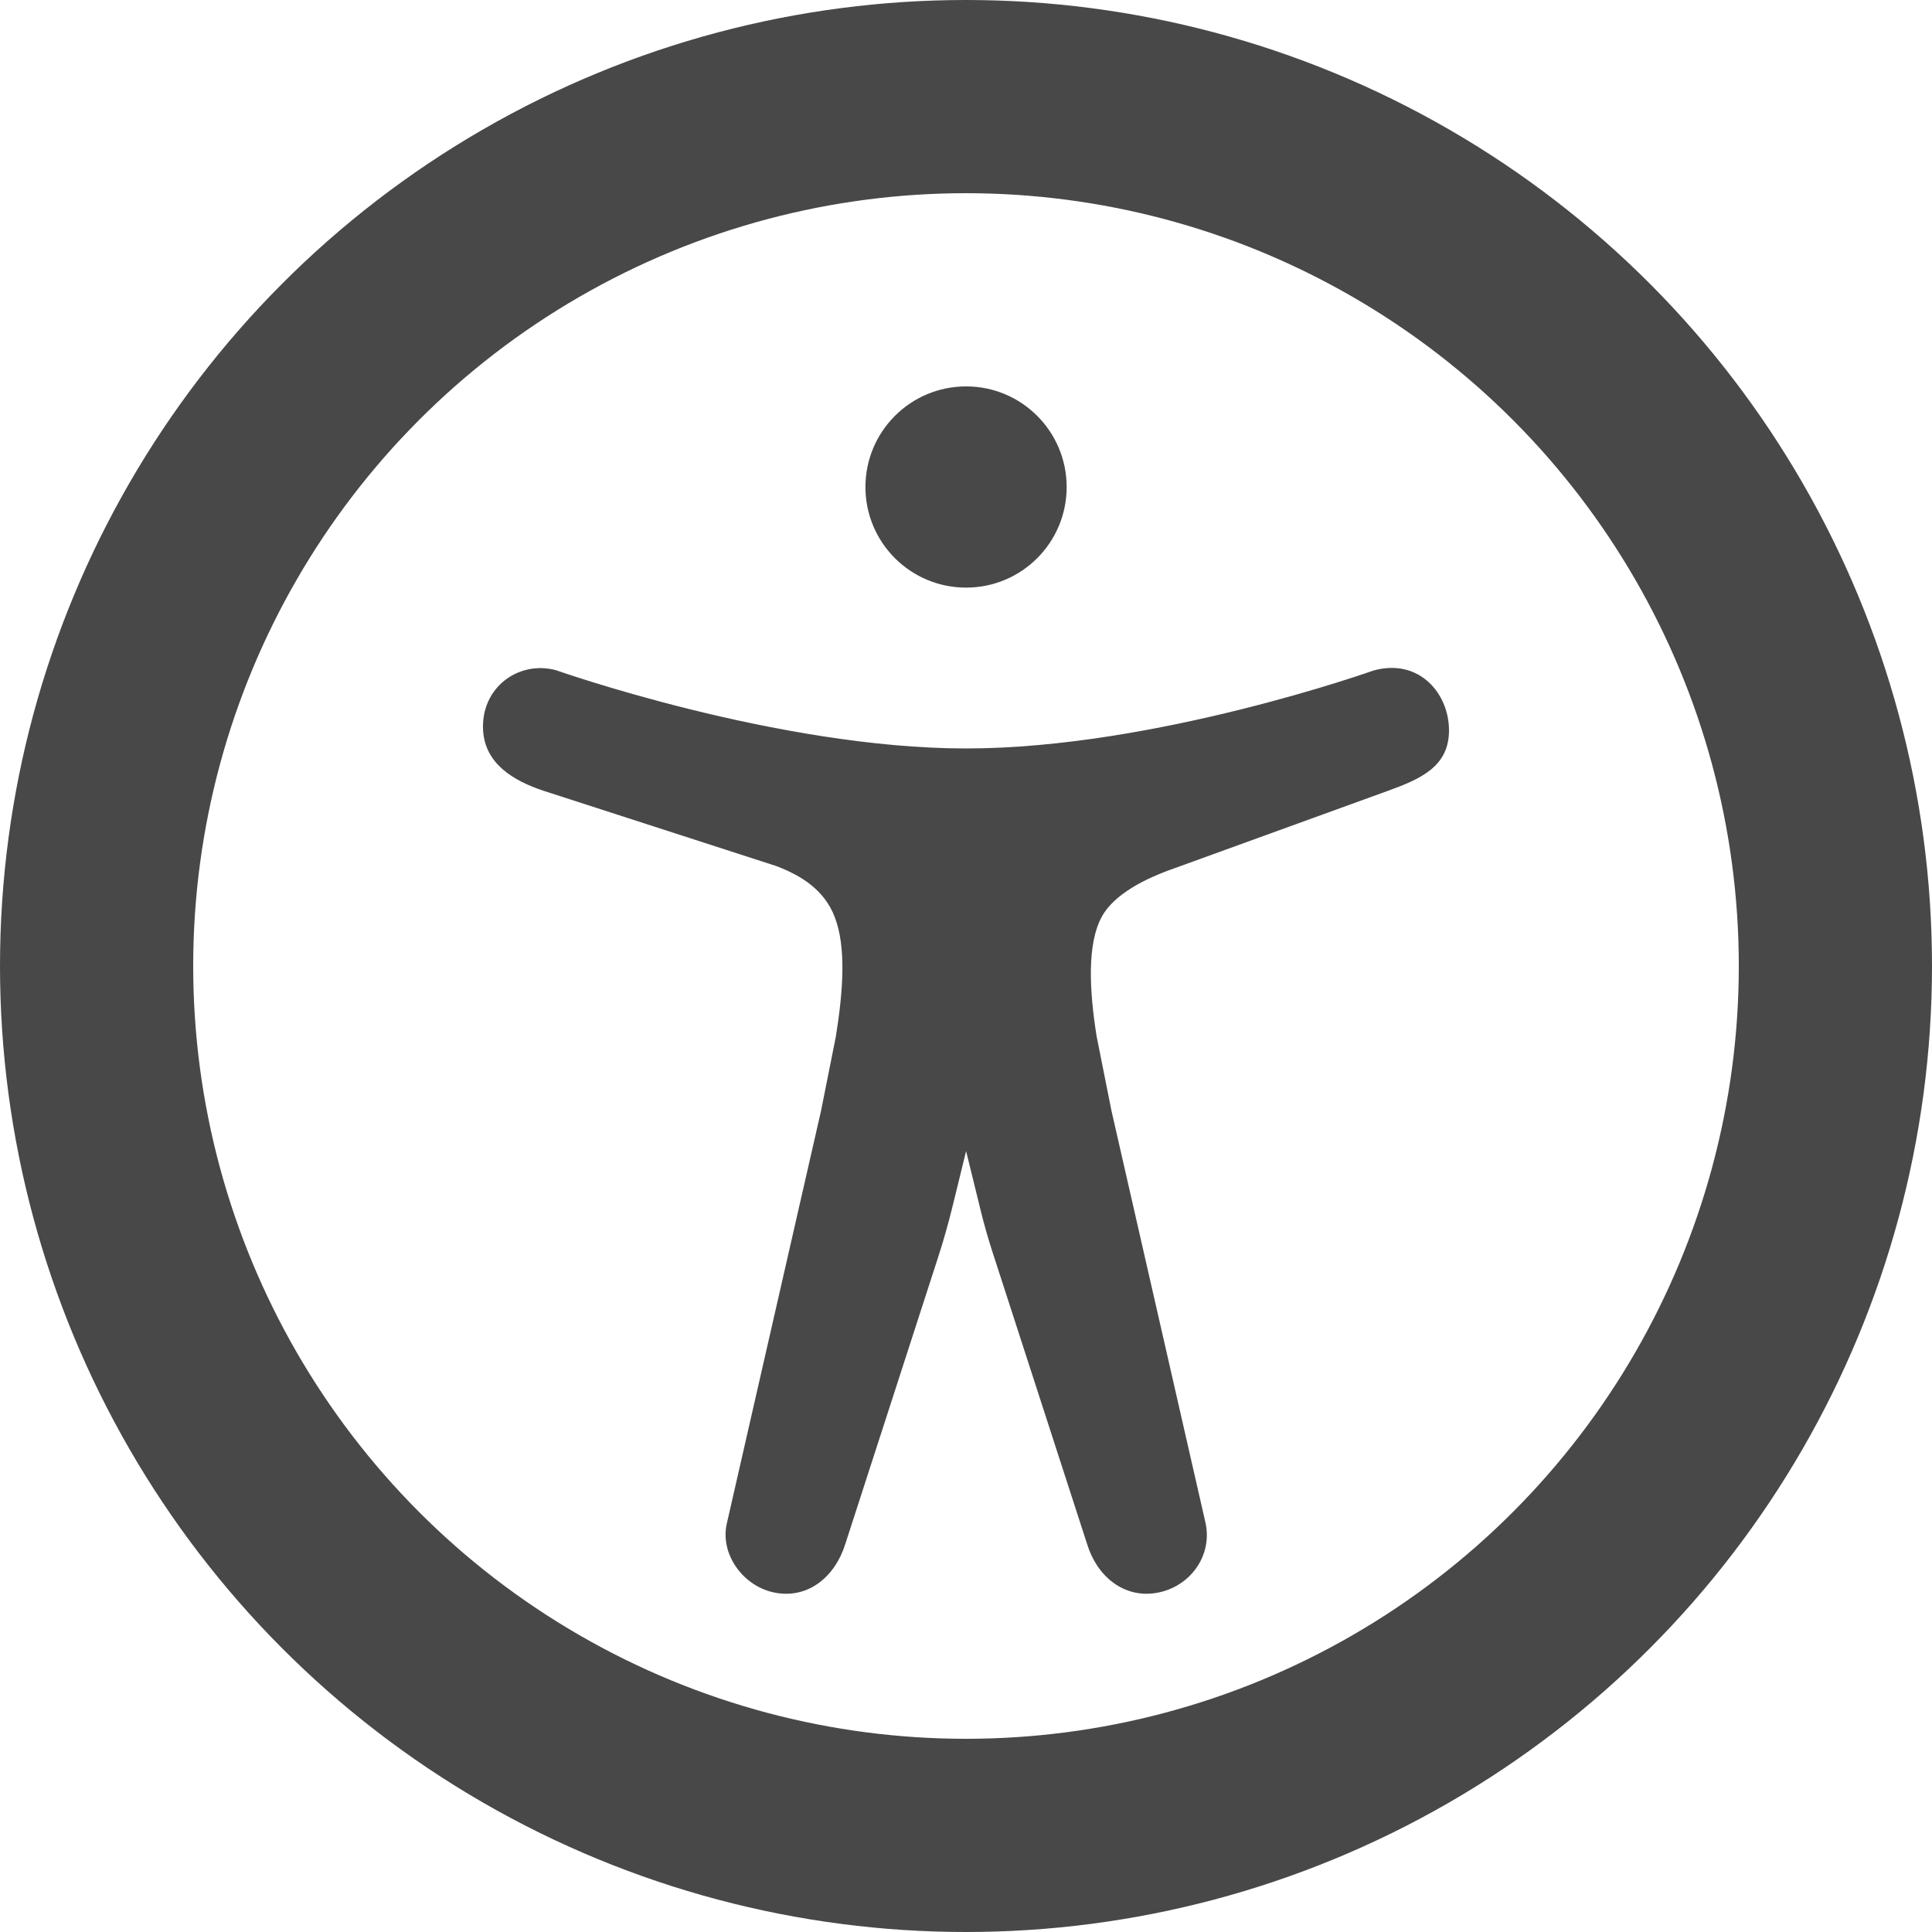 <svg width="20" height="20" viewBox="0 0 20 20" fill="none" xmlns="http://www.w3.org/2000/svg">
<path d="M10.001 6.083C10.576 6.083 11.042 5.617 11.042 5.042C11.042 4.466 10.576 4 10.001 4C9.425 4 8.959 4.466 8.959 5.042C8.959 5.617 9.425 6.083 10.001 6.083Z" fill="#484848"/>
<path d="M8.653 10.729C8.728 10.259 8.762 9.804 8.64 9.49C8.535 9.22 8.309 9.069 8.035 8.965L5.626 8.186C5.314 8.082 5.022 7.907 5.001 7.562C4.975 7.12 5.366 6.833 5.756 6.938C5.756 6.938 8.048 7.748 10.001 7.748C11.954 7.748 14.219 6.941 14.219 6.941C14.688 6.811 15 7.176 15 7.561C15 7.931 14.714 8.061 14.375 8.184L12.084 9.015C11.875 9.093 11.537 9.249 11.407 9.488C11.251 9.768 11.277 10.257 11.352 10.727L11.506 11.499L12.48 15.767C12.553 16.109 12.316 16.429 11.975 16.489C11.633 16.549 11.355 16.316 11.254 15.985L10.276 12.966C10.229 12.822 10.187 12.675 10.151 12.527L10.001 11.916L9.863 12.479C9.819 12.659 9.769 12.837 9.712 13.013L8.751 15.982C8.647 16.317 8.373 16.549 8.032 16.489C7.691 16.429 7.449 16.083 7.525 15.767L8.499 11.501L8.653 10.729Z" fill="#484848"/>
<circle cx="10" cy="10" r="9" stroke="#484848" stroke-width="2"/>
</svg>
